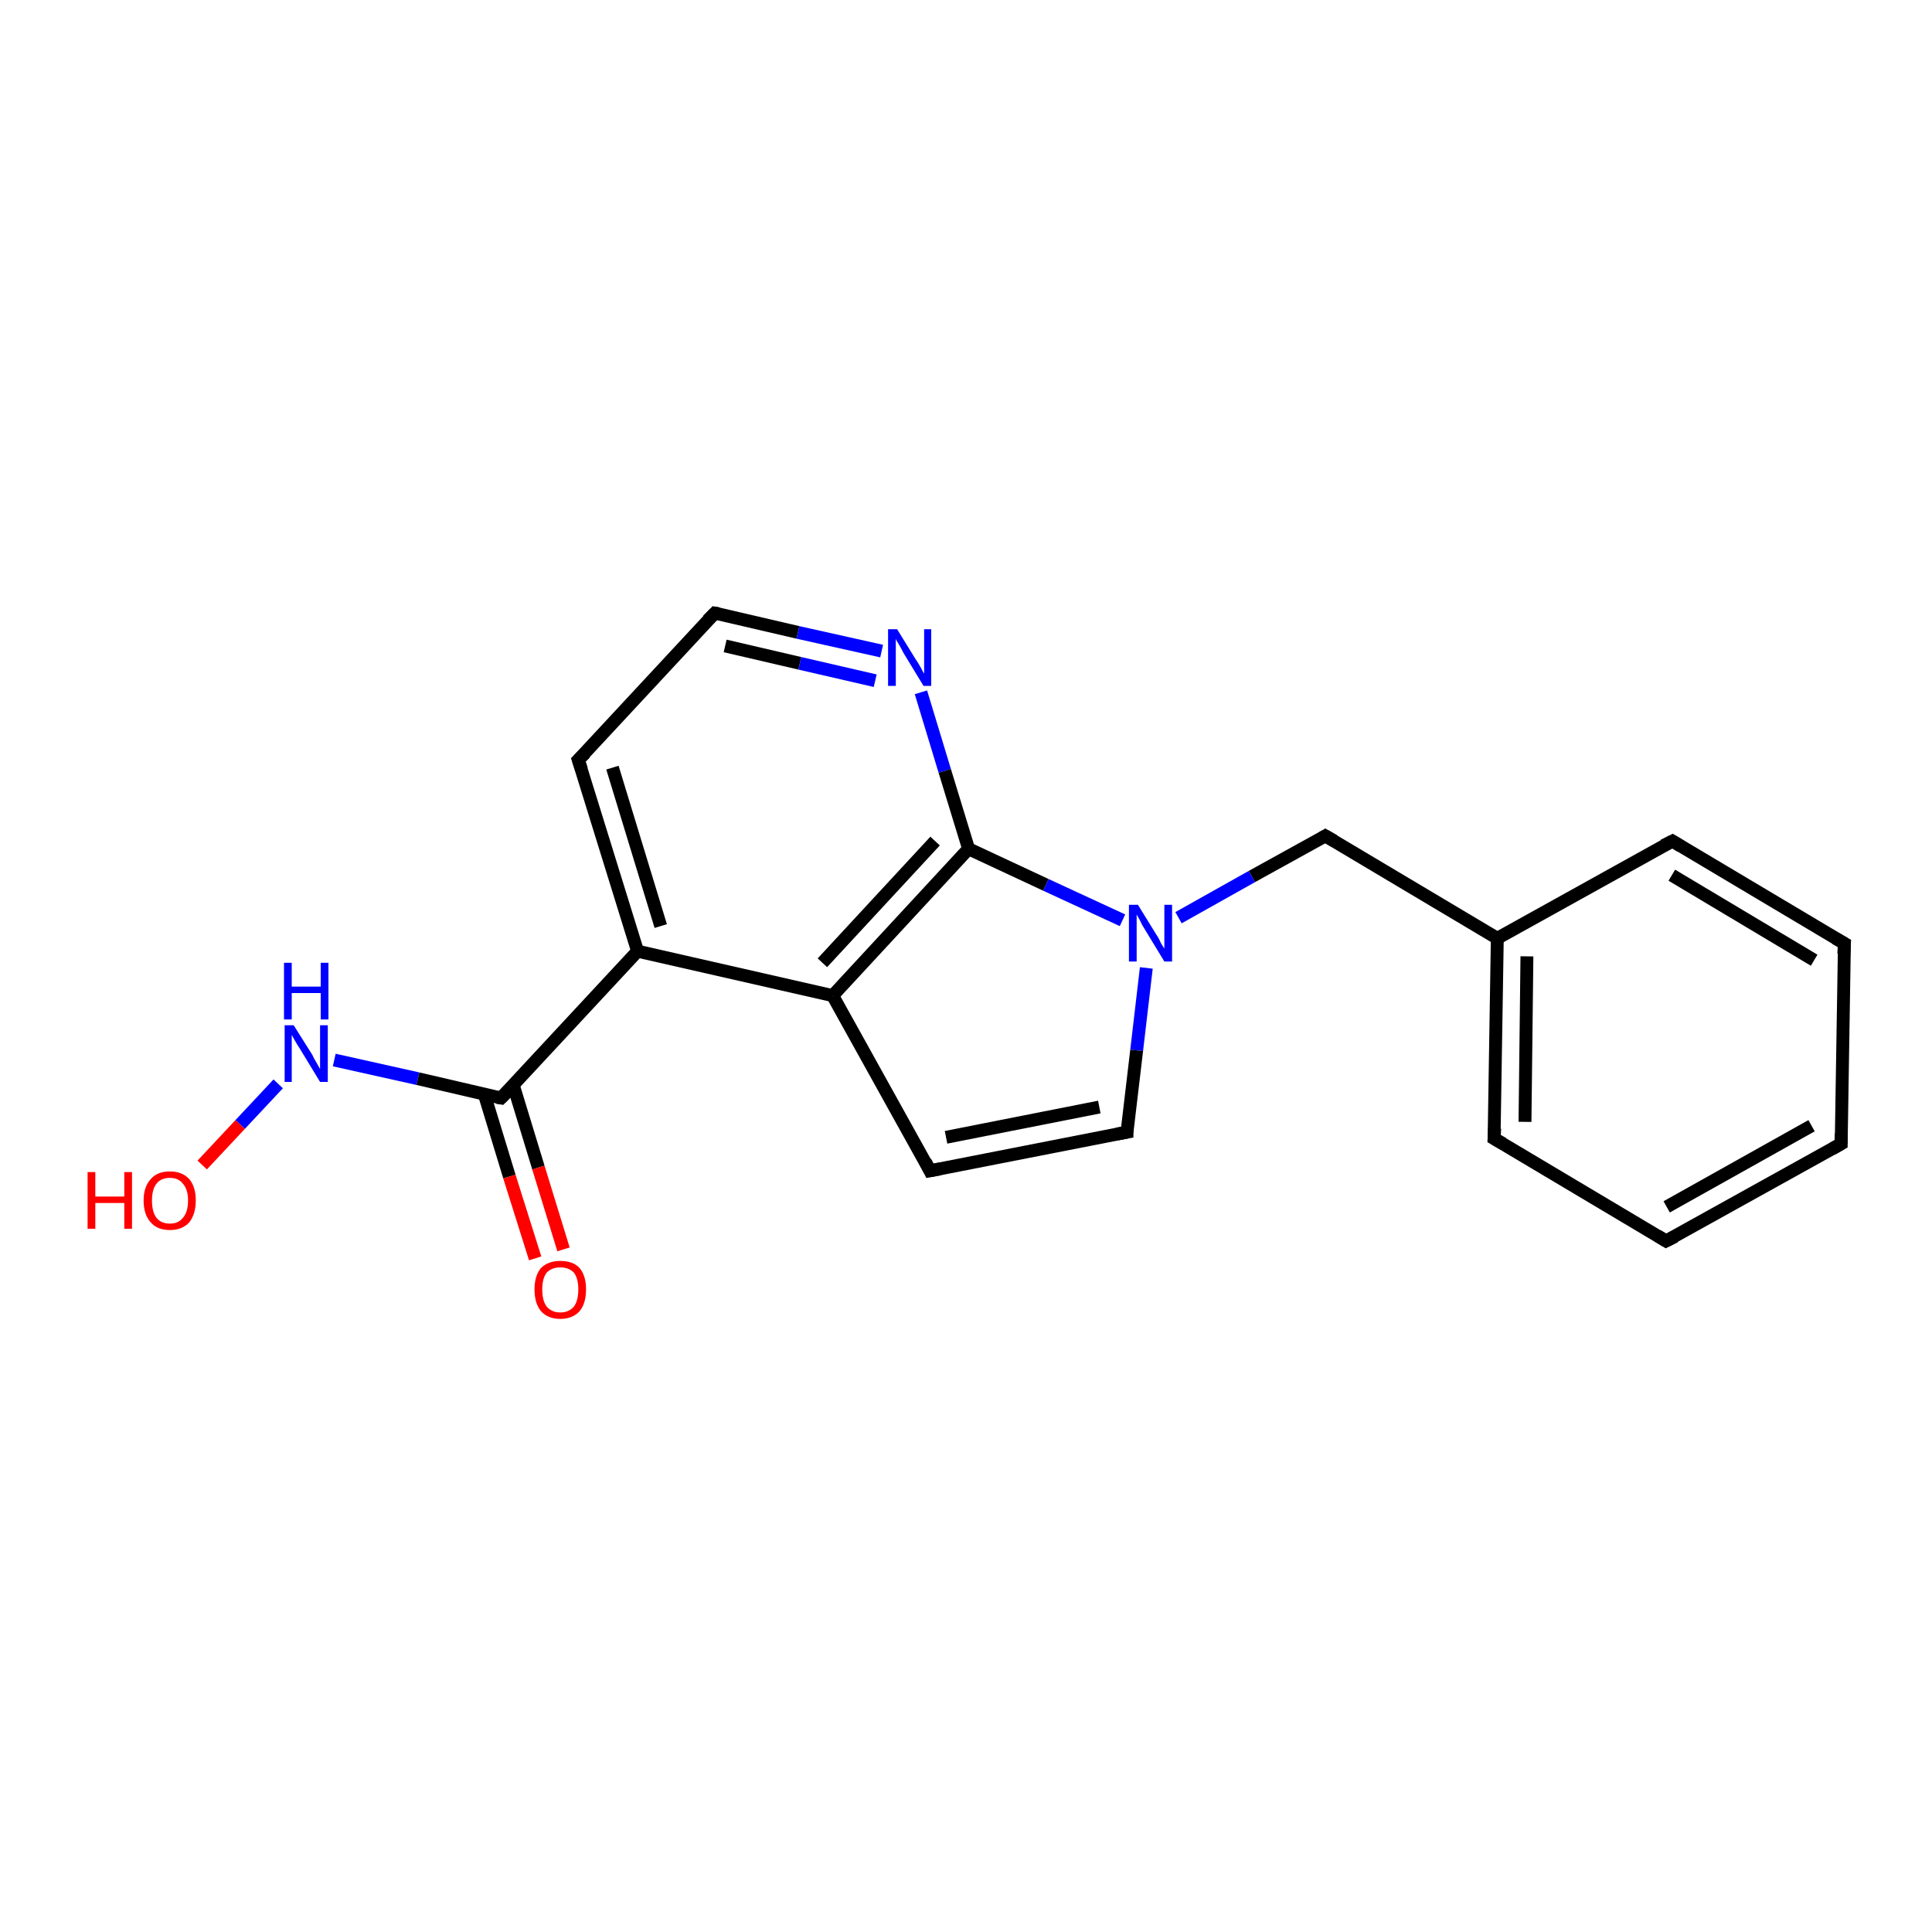 <?xml version='1.0' encoding='iso-8859-1'?>
<svg version='1.1' baseProfile='full'
              xmlns='http://www.w3.org/2000/svg'
                      xmlns:rdkit='http://www.rdkit.org/xml'
                      xmlns:xlink='http://www.w3.org/1999/xlink'
                  xml:space='preserve'
width='300px' height='300px' viewBox='0 0 300 300'>
<!-- END OF HEADER -->
<rect style='opacity:1.0;fill:#FFFFFF;stroke:none' width='300.0' height='300.0' x='0.0' y='0.0'> </rect>
<path class='bond-0 atom-0 atom-1' d='M 31.4,180.9 L 37.3,174.6' style='fill:none;fill-rule:evenodd;stroke:#FF0000;stroke-width:2.0px;stroke-linecap:butt;stroke-linejoin:miter;stroke-opacity:1' />
<path class='bond-0 atom-0 atom-1' d='M 37.3,174.6 L 43.2,168.3' style='fill:none;fill-rule:evenodd;stroke:#0000FF;stroke-width:2.0px;stroke-linecap:butt;stroke-linejoin:miter;stroke-opacity:1' />
<path class='bond-1 atom-1 atom-2' d='M 51.9,164.6 L 64.9,167.5' style='fill:none;fill-rule:evenodd;stroke:#0000FF;stroke-width:2.0px;stroke-linecap:butt;stroke-linejoin:miter;stroke-opacity:1' />
<path class='bond-1 atom-1 atom-2' d='M 64.9,167.5 L 77.8,170.5' style='fill:none;fill-rule:evenodd;stroke:#000000;stroke-width:2.0px;stroke-linecap:butt;stroke-linejoin:miter;stroke-opacity:1' />
<path class='bond-2 atom-2 atom-3' d='M 75.2,169.9 L 79.1,182.7' style='fill:none;fill-rule:evenodd;stroke:#000000;stroke-width:2.0px;stroke-linecap:butt;stroke-linejoin:miter;stroke-opacity:1' />
<path class='bond-2 atom-2 atom-3' d='M 79.1,182.7 L 83.1,195.4' style='fill:none;fill-rule:evenodd;stroke:#FF0000;stroke-width:2.0px;stroke-linecap:butt;stroke-linejoin:miter;stroke-opacity:1' />
<path class='bond-2 atom-2 atom-3' d='M 79.7,168.5 L 83.6,181.3' style='fill:none;fill-rule:evenodd;stroke:#000000;stroke-width:2.0px;stroke-linecap:butt;stroke-linejoin:miter;stroke-opacity:1' />
<path class='bond-2 atom-2 atom-3' d='M 83.6,181.3 L 87.5,194.0' style='fill:none;fill-rule:evenodd;stroke:#FF0000;stroke-width:2.0px;stroke-linecap:butt;stroke-linejoin:miter;stroke-opacity:1' />
<path class='bond-3 atom-2 atom-4' d='M 77.8,170.5 L 99.0,147.7' style='fill:none;fill-rule:evenodd;stroke:#000000;stroke-width:2.0px;stroke-linecap:butt;stroke-linejoin:miter;stroke-opacity:1' />
<path class='bond-4 atom-4 atom-5' d='M 99.0,147.7 L 89.8,118.0' style='fill:none;fill-rule:evenodd;stroke:#000000;stroke-width:2.0px;stroke-linecap:butt;stroke-linejoin:miter;stroke-opacity:1' />
<path class='bond-4 atom-4 atom-5' d='M 102.6,143.8 L 95.1,119.2' style='fill:none;fill-rule:evenodd;stroke:#000000;stroke-width:2.0px;stroke-linecap:butt;stroke-linejoin:miter;stroke-opacity:1' />
<path class='bond-5 atom-5 atom-6' d='M 89.8,118.0 L 111.0,95.2' style='fill:none;fill-rule:evenodd;stroke:#000000;stroke-width:2.0px;stroke-linecap:butt;stroke-linejoin:miter;stroke-opacity:1' />
<path class='bond-6 atom-6 atom-7' d='M 111.0,95.2 L 123.9,98.2' style='fill:none;fill-rule:evenodd;stroke:#000000;stroke-width:2.0px;stroke-linecap:butt;stroke-linejoin:miter;stroke-opacity:1' />
<path class='bond-6 atom-6 atom-7' d='M 123.9,98.2 L 136.9,101.1' style='fill:none;fill-rule:evenodd;stroke:#0000FF;stroke-width:2.0px;stroke-linecap:butt;stroke-linejoin:miter;stroke-opacity:1' />
<path class='bond-6 atom-6 atom-7' d='M 112.6,100.3 L 124.2,103.0' style='fill:none;fill-rule:evenodd;stroke:#000000;stroke-width:2.0px;stroke-linecap:butt;stroke-linejoin:miter;stroke-opacity:1' />
<path class='bond-6 atom-6 atom-7' d='M 124.2,103.0 L 135.9,105.7' style='fill:none;fill-rule:evenodd;stroke:#0000FF;stroke-width:2.0px;stroke-linecap:butt;stroke-linejoin:miter;stroke-opacity:1' />
<path class='bond-7 atom-7 atom-8' d='M 143.0,107.5 L 146.7,119.7' style='fill:none;fill-rule:evenodd;stroke:#0000FF;stroke-width:2.0px;stroke-linecap:butt;stroke-linejoin:miter;stroke-opacity:1' />
<path class='bond-7 atom-7 atom-8' d='M 146.7,119.7 L 150.4,131.8' style='fill:none;fill-rule:evenodd;stroke:#000000;stroke-width:2.0px;stroke-linecap:butt;stroke-linejoin:miter;stroke-opacity:1' />
<path class='bond-8 atom-8 atom-9' d='M 150.4,131.8 L 162.4,137.4' style='fill:none;fill-rule:evenodd;stroke:#000000;stroke-width:2.0px;stroke-linecap:butt;stroke-linejoin:miter;stroke-opacity:1' />
<path class='bond-8 atom-8 atom-9' d='M 162.4,137.4 L 174.3,142.9' style='fill:none;fill-rule:evenodd;stroke:#0000FF;stroke-width:2.0px;stroke-linecap:butt;stroke-linejoin:miter;stroke-opacity:1' />
<path class='bond-9 atom-9 atom-10' d='M 183.0,142.5 L 194.4,136.1' style='fill:none;fill-rule:evenodd;stroke:#0000FF;stroke-width:2.0px;stroke-linecap:butt;stroke-linejoin:miter;stroke-opacity:1' />
<path class='bond-9 atom-9 atom-10' d='M 194.4,136.1 L 205.8,129.8' style='fill:none;fill-rule:evenodd;stroke:#000000;stroke-width:2.0px;stroke-linecap:butt;stroke-linejoin:miter;stroke-opacity:1' />
<path class='bond-10 atom-10 atom-11' d='M 205.8,129.8 L 232.5,145.7' style='fill:none;fill-rule:evenodd;stroke:#000000;stroke-width:2.0px;stroke-linecap:butt;stroke-linejoin:miter;stroke-opacity:1' />
<path class='bond-11 atom-11 atom-12' d='M 232.5,145.7 L 232.0,176.8' style='fill:none;fill-rule:evenodd;stroke:#000000;stroke-width:2.0px;stroke-linecap:butt;stroke-linejoin:miter;stroke-opacity:1' />
<path class='bond-11 atom-11 atom-12' d='M 237.1,148.5 L 236.8,174.2' style='fill:none;fill-rule:evenodd;stroke:#000000;stroke-width:2.0px;stroke-linecap:butt;stroke-linejoin:miter;stroke-opacity:1' />
<path class='bond-12 atom-12 atom-13' d='M 232.0,176.8 L 258.7,192.7' style='fill:none;fill-rule:evenodd;stroke:#000000;stroke-width:2.0px;stroke-linecap:butt;stroke-linejoin:miter;stroke-opacity:1' />
<path class='bond-13 atom-13 atom-14' d='M 258.7,192.7 L 285.9,177.6' style='fill:none;fill-rule:evenodd;stroke:#000000;stroke-width:2.0px;stroke-linecap:butt;stroke-linejoin:miter;stroke-opacity:1' />
<path class='bond-13 atom-13 atom-14' d='M 258.8,187.4 L 281.3,174.8' style='fill:none;fill-rule:evenodd;stroke:#000000;stroke-width:2.0px;stroke-linecap:butt;stroke-linejoin:miter;stroke-opacity:1' />
<path class='bond-14 atom-14 atom-15' d='M 285.9,177.6 L 286.4,146.5' style='fill:none;fill-rule:evenodd;stroke:#000000;stroke-width:2.0px;stroke-linecap:butt;stroke-linejoin:miter;stroke-opacity:1' />
<path class='bond-15 atom-15 atom-16' d='M 286.4,146.5 L 259.7,130.6' style='fill:none;fill-rule:evenodd;stroke:#000000;stroke-width:2.0px;stroke-linecap:butt;stroke-linejoin:miter;stroke-opacity:1' />
<path class='bond-15 atom-15 atom-16' d='M 281.7,149.1 L 259.6,135.9' style='fill:none;fill-rule:evenodd;stroke:#000000;stroke-width:2.0px;stroke-linecap:butt;stroke-linejoin:miter;stroke-opacity:1' />
<path class='bond-16 atom-9 atom-17' d='M 178.0,150.3 L 176.5,163.1' style='fill:none;fill-rule:evenodd;stroke:#0000FF;stroke-width:2.0px;stroke-linecap:butt;stroke-linejoin:miter;stroke-opacity:1' />
<path class='bond-16 atom-9 atom-17' d='M 176.5,163.1 L 175.0,175.8' style='fill:none;fill-rule:evenodd;stroke:#000000;stroke-width:2.0px;stroke-linecap:butt;stroke-linejoin:miter;stroke-opacity:1' />
<path class='bond-17 atom-17 atom-18' d='M 175.0,175.8 L 144.4,181.8' style='fill:none;fill-rule:evenodd;stroke:#000000;stroke-width:2.0px;stroke-linecap:butt;stroke-linejoin:miter;stroke-opacity:1' />
<path class='bond-17 atom-17 atom-18' d='M 170.7,171.9 L 146.9,176.6' style='fill:none;fill-rule:evenodd;stroke:#000000;stroke-width:2.0px;stroke-linecap:butt;stroke-linejoin:miter;stroke-opacity:1' />
<path class='bond-18 atom-18 atom-19' d='M 144.4,181.8 L 129.3,154.6' style='fill:none;fill-rule:evenodd;stroke:#000000;stroke-width:2.0px;stroke-linecap:butt;stroke-linejoin:miter;stroke-opacity:1' />
<path class='bond-19 atom-19 atom-4' d='M 129.3,154.6 L 99.0,147.7' style='fill:none;fill-rule:evenodd;stroke:#000000;stroke-width:2.0px;stroke-linecap:butt;stroke-linejoin:miter;stroke-opacity:1' />
<path class='bond-20 atom-19 atom-8' d='M 129.3,154.6 L 150.4,131.8' style='fill:none;fill-rule:evenodd;stroke:#000000;stroke-width:2.0px;stroke-linecap:butt;stroke-linejoin:miter;stroke-opacity:1' />
<path class='bond-20 atom-19 atom-8' d='M 127.7,149.5 L 145.2,130.6' style='fill:none;fill-rule:evenodd;stroke:#000000;stroke-width:2.0px;stroke-linecap:butt;stroke-linejoin:miter;stroke-opacity:1' />
<path class='bond-21 atom-16 atom-11' d='M 259.7,130.6 L 232.5,145.7' style='fill:none;fill-rule:evenodd;stroke:#000000;stroke-width:2.0px;stroke-linecap:butt;stroke-linejoin:miter;stroke-opacity:1' />
<path d='M 77.2,170.4 L 77.8,170.5 L 78.9,169.4' style='fill:none;stroke:#000000;stroke-width:2.0px;stroke-linecap:butt;stroke-linejoin:miter;stroke-opacity:1;' />
<path d='M 90.3,119.5 L 89.8,118.0 L 90.9,116.9' style='fill:none;stroke:#000000;stroke-width:2.0px;stroke-linecap:butt;stroke-linejoin:miter;stroke-opacity:1;' />
<path d='M 109.9,96.3 L 111.0,95.2 L 111.6,95.3' style='fill:none;stroke:#000000;stroke-width:2.0px;stroke-linecap:butt;stroke-linejoin:miter;stroke-opacity:1;' />
<path d='M 205.3,130.1 L 205.8,129.8 L 207.2,130.6' style='fill:none;stroke:#000000;stroke-width:2.0px;stroke-linecap:butt;stroke-linejoin:miter;stroke-opacity:1;' />
<path d='M 232.1,175.2 L 232.0,176.8 L 233.4,177.6' style='fill:none;stroke:#000000;stroke-width:2.0px;stroke-linecap:butt;stroke-linejoin:miter;stroke-opacity:1;' />
<path d='M 257.4,191.9 L 258.7,192.7 L 260.1,192.0' style='fill:none;stroke:#000000;stroke-width:2.0px;stroke-linecap:butt;stroke-linejoin:miter;stroke-opacity:1;' />
<path d='M 284.5,178.4 L 285.9,177.6 L 285.9,176.0' style='fill:none;stroke:#000000;stroke-width:2.0px;stroke-linecap:butt;stroke-linejoin:miter;stroke-opacity:1;' />
<path d='M 286.3,148.1 L 286.4,146.5 L 285.0,145.7' style='fill:none;stroke:#000000;stroke-width:2.0px;stroke-linecap:butt;stroke-linejoin:miter;stroke-opacity:1;' />
<path d='M 261.0,131.4 L 259.7,130.6 L 258.3,131.3' style='fill:none;stroke:#000000;stroke-width:2.0px;stroke-linecap:butt;stroke-linejoin:miter;stroke-opacity:1;' />
<path d='M 175.0,175.1 L 175.0,175.8 L 173.4,176.1' style='fill:none;stroke:#000000;stroke-width:2.0px;stroke-linecap:butt;stroke-linejoin:miter;stroke-opacity:1;' />
<path d='M 146.0,181.5 L 144.4,181.8 L 143.7,180.4' style='fill:none;stroke:#000000;stroke-width:2.0px;stroke-linecap:butt;stroke-linejoin:miter;stroke-opacity:1;' />
<path class='atom-0' d='M 13.6 182.0
L 14.8 182.0
L 14.8 185.8
L 19.3 185.8
L 19.3 182.0
L 20.5 182.0
L 20.5 190.8
L 19.3 190.8
L 19.3 186.8
L 14.8 186.8
L 14.8 190.8
L 13.6 190.8
L 13.6 182.0
' fill='#FF0000'/>
<path class='atom-0' d='M 22.3 186.4
Q 22.3 184.3, 23.4 183.1
Q 24.4 181.9, 26.4 181.9
Q 28.3 181.9, 29.4 183.1
Q 30.4 184.3, 30.4 186.4
Q 30.4 188.5, 29.4 189.8
Q 28.3 191.0, 26.4 191.0
Q 24.4 191.0, 23.4 189.8
Q 22.3 188.6, 22.3 186.4
M 26.4 190.0
Q 27.7 190.0, 28.4 189.1
Q 29.2 188.2, 29.2 186.4
Q 29.2 184.7, 28.4 183.8
Q 27.7 182.9, 26.4 182.9
Q 25.0 182.9, 24.3 183.8
Q 23.6 184.7, 23.6 186.4
Q 23.6 188.2, 24.3 189.1
Q 25.0 190.0, 26.4 190.0
' fill='#FF0000'/>
<path class='atom-1' d='M 45.6 159.2
L 48.5 163.8
Q 48.7 164.3, 49.2 165.1
Q 49.7 166.0, 49.7 166.0
L 49.7 159.2
L 50.9 159.2
L 50.9 168.0
L 49.7 168.0
L 46.6 162.9
Q 46.2 162.3, 45.8 161.6
Q 45.4 160.9, 45.3 160.7
L 45.3 168.0
L 44.2 168.0
L 44.2 159.2
L 45.6 159.2
' fill='#0000FF'/>
<path class='atom-1' d='M 44.1 149.5
L 45.3 149.5
L 45.3 153.2
L 49.8 153.2
L 49.8 149.5
L 51.0 149.5
L 51.0 158.3
L 49.8 158.3
L 49.8 154.2
L 45.3 154.2
L 45.3 158.3
L 44.1 158.3
L 44.1 149.5
' fill='#0000FF'/>
<path class='atom-3' d='M 83.0 200.2
Q 83.0 198.1, 84.0 196.9
Q 85.1 195.8, 87.0 195.8
Q 89.0 195.8, 90.0 196.9
Q 91.0 198.1, 91.0 200.2
Q 91.0 202.4, 90.0 203.6
Q 88.9 204.8, 87.0 204.8
Q 85.1 204.8, 84.0 203.6
Q 83.0 202.4, 83.0 200.2
M 87.0 203.8
Q 88.3 203.8, 89.1 202.9
Q 89.8 202.0, 89.8 200.2
Q 89.8 198.5, 89.1 197.6
Q 88.3 196.8, 87.0 196.8
Q 85.7 196.8, 84.9 197.6
Q 84.2 198.5, 84.2 200.2
Q 84.2 202.0, 84.9 202.9
Q 85.7 203.8, 87.0 203.8
' fill='#FF0000'/>
<path class='atom-7' d='M 139.3 97.7
L 142.2 102.4
Q 142.5 102.8, 143.0 103.7
Q 143.4 104.5, 143.5 104.6
L 143.5 97.7
L 144.6 97.7
L 144.6 106.5
L 143.4 106.5
L 140.3 101.4
Q 140.0 100.8, 139.6 100.1
Q 139.2 99.5, 139.1 99.2
L 139.1 106.5
L 137.9 106.5
L 137.9 97.7
L 139.3 97.7
' fill='#0000FF'/>
<path class='atom-9' d='M 176.7 140.5
L 179.6 145.2
Q 179.9 145.6, 180.3 146.5
Q 180.8 147.3, 180.8 147.3
L 180.8 140.5
L 182.0 140.5
L 182.0 149.3
L 180.8 149.3
L 177.7 144.2
Q 177.3 143.6, 177.0 142.9
Q 176.6 142.2, 176.5 142.0
L 176.5 149.3
L 175.3 149.3
L 175.3 140.5
L 176.7 140.5
' fill='#0000FF'/>
</svg>
